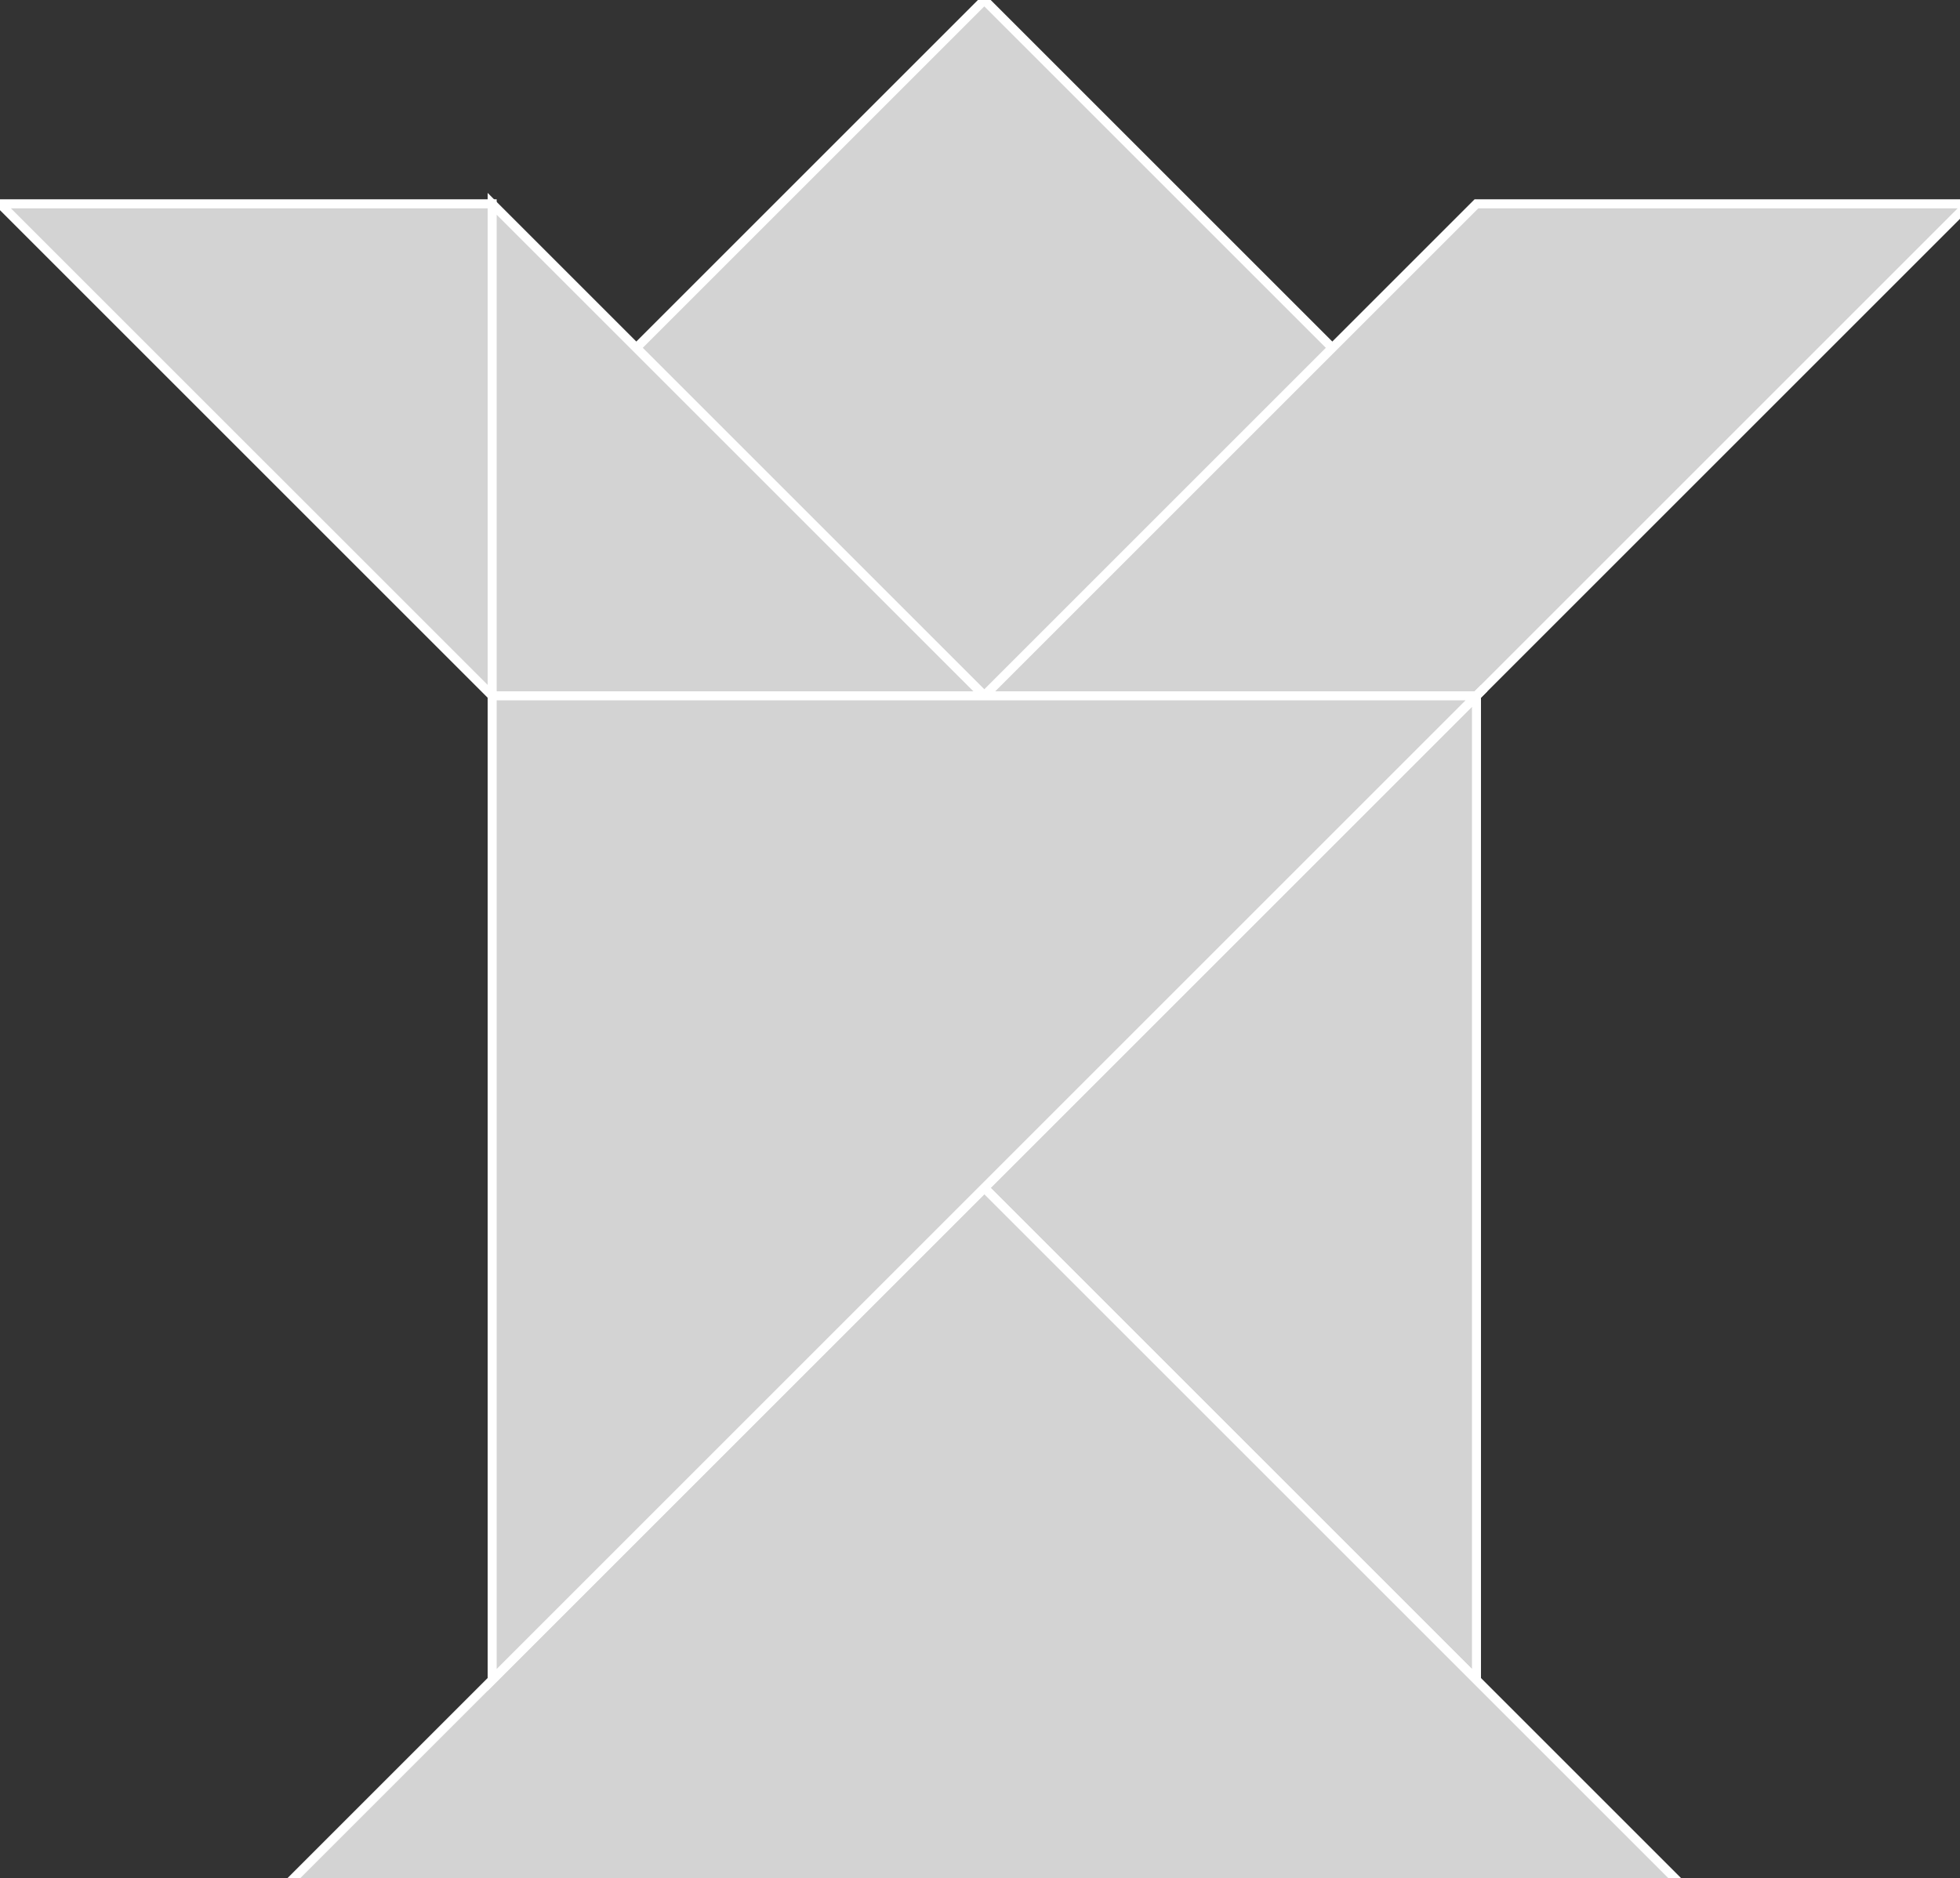 <?xml version="1.0" encoding="utf-8" ?>
<svg baseProfile="full" height="208" version="1.1" width="217" xmlns="http://www.w3.org/2000/svg" xmlns:ev="http://www.w3.org/2001/xml-events" xmlns:xlink="http://www.w3.org/1999/xlink"><rect width="100%" height="100%" fill="#333333" stroke="none"/><defs /><polygon fill="lightgray"  id="1" points="108.977,77.058 70.448,38.529 108.977,0.0 147.506,38.529" stroke = "white" strokewidth = "1" /><polygon fill="lightgray"  id="2" points="108.977,77.058 163.466,22.57 217.954,22.57 163.466,77.058" stroke = "white" strokewidth = "1" /><polygon fill="lightgray"  id="3" points="54.489,77.058 54.489,22.57 0.0,22.57" stroke = "white" strokewidth = "1" /><polygon fill="lightgray"  id="4" points="108.977,77.058 54.489,77.058 54.489,22.57" stroke = "white" strokewidth = "1" /><polygon fill="lightgray"  id="5" points="163.466,186.035 108.977,131.547 163.466,77.058" stroke = "white" strokewidth = "1" /><polygon fill="lightgray"  id="6" points="186.035,208.605 31.919,208.605 108.977,131.547" stroke = "white" strokewidth = "1" /><polygon fill="lightgray"  id="7" points="54.489,186.035 163.466,77.058 54.489,77.058" stroke = "white" strokewidth = "1" /></svg>